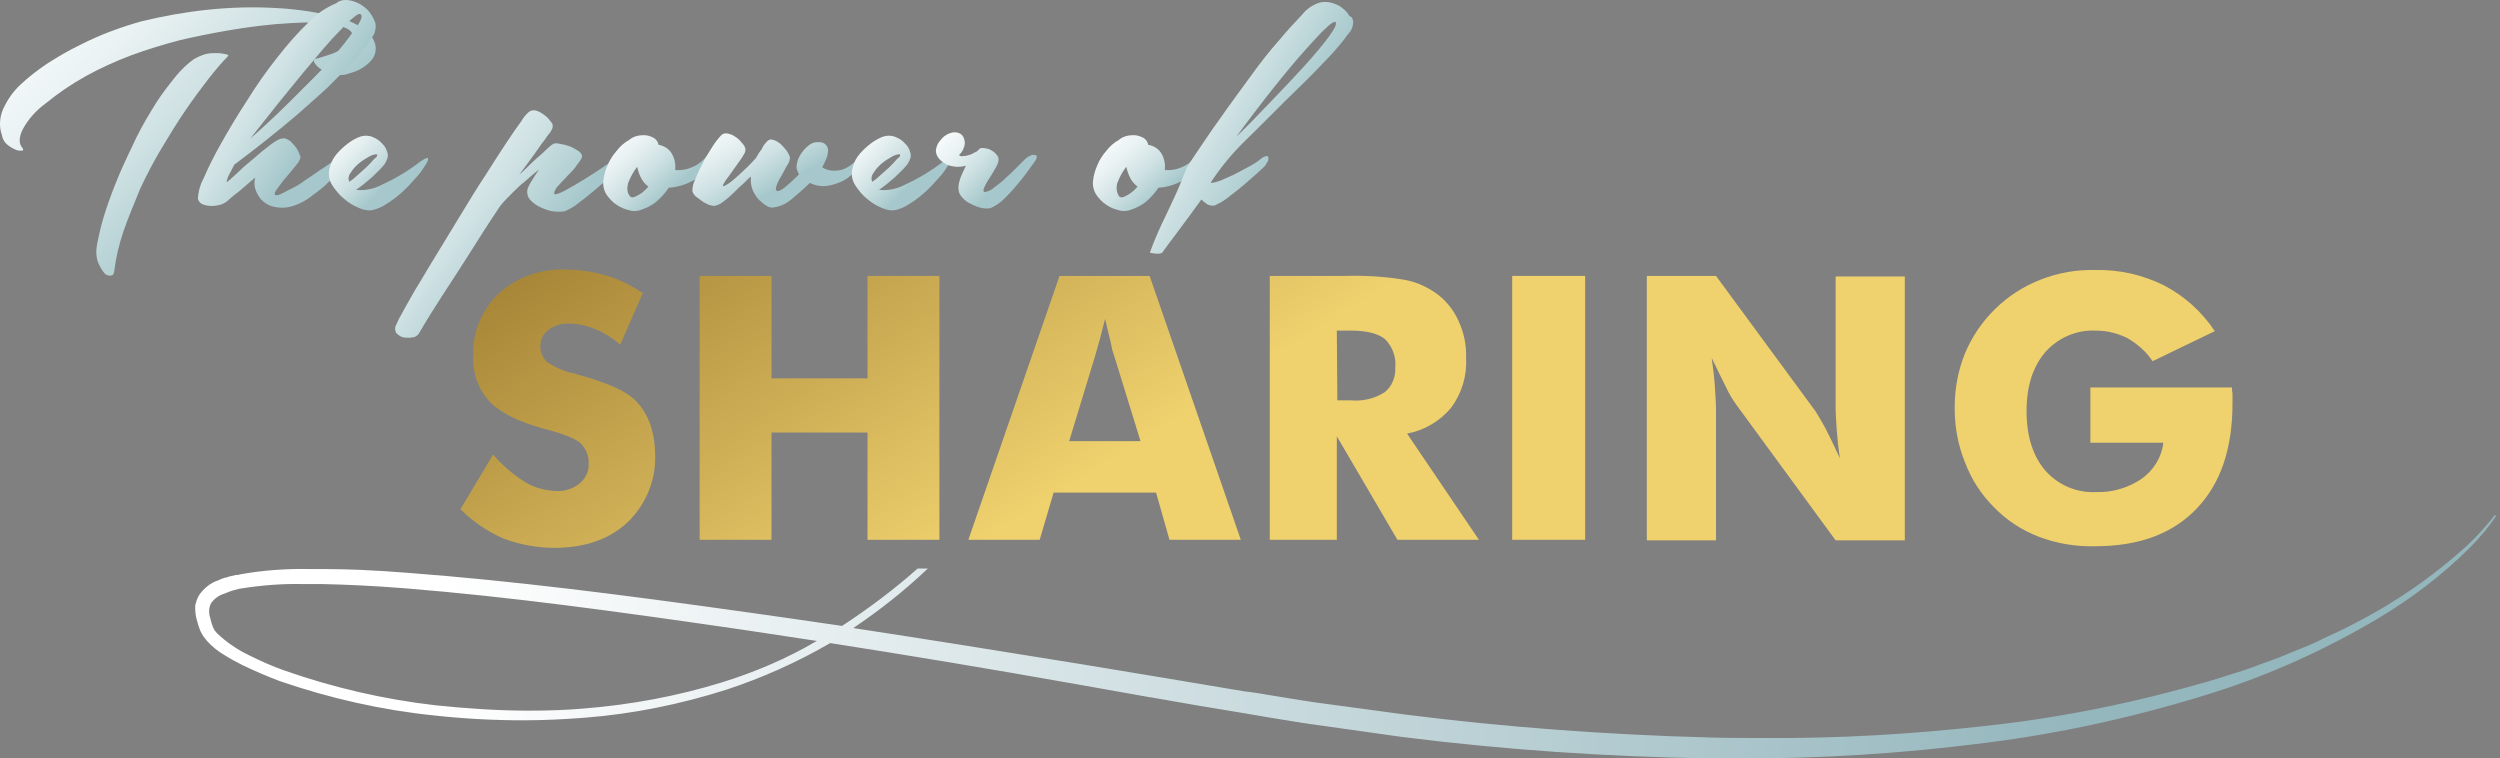 <svg width="623" height="189" viewBox="0 0 623 189" fill="none" xmlns="http://www.w3.org/2000/svg">
<rect x="0" y="0" width="623" height="189" fill="#808080" stroke="none"/>
<path d="M621.897 128.444H621.764C621.63 128.444 621.63 128.444 621.496 128.578C621.496 128.578 620.962 129.38 619.892 130.583C618.288 132.454 616.551 134.325 614.68 136.063C607.596 142.478 599.844 148.092 591.557 152.77C589.686 153.839 587.681 154.908 585.543 155.978C584.741 156.379 583.805 156.913 582.869 157.314L579.127 159.052L578.86 159.185L578.058 159.586C576.454 160.388 574.85 161.057 573.112 161.725L567.9 163.863L562.42 165.868C560.014 166.804 557.475 167.606 554.801 168.408C553.465 168.809 551.995 169.343 550.524 169.744C532.08 175.091 513.234 178.967 494.121 180.972C476.211 182.976 458.034 184.046 439.99 183.912C435.446 183.912 430.634 183.912 425.956 183.778C400.695 183.11 375.166 181.239 349.905 178.031L330.124 175.358C325.847 174.823 321.436 174.021 317.159 173.353C314.887 172.952 312.481 172.551 310.076 172.284L290.161 168.942L269.177 165.467C248.593 162.126 230.149 159.185 212.64 156.512C219.189 152.102 225.471 147.156 231.218 141.676H228.678C222.798 146.889 216.382 151.701 209.833 155.978C201.546 154.775 193.393 153.572 185.641 152.503C154.232 148.092 127.901 144.75 101.571 142.746C93.15 142.077 86.601 141.81 80.72 141.81C79.384 141.81 78.448 141.81 77.513 141.81C71.632 141.676 65.617 142.077 59.736 143.147C59.469 143.28 59.202 143.28 58.8 143.28C58.266 143.414 57.598 143.548 57.063 143.681C56.796 143.815 56.395 143.949 56.127 143.949C55.593 144.082 54.925 144.35 54.39 144.617C52.385 145.285 50.781 146.622 49.578 148.359C49.311 148.894 49.044 149.428 48.91 149.963C48.776 150.364 48.643 150.765 48.643 151.166C48.643 151.3 48.643 151.433 48.643 151.567C48.643 152.503 48.776 153.572 49.044 154.507L49.444 155.844C49.444 155.978 49.578 156.111 49.578 156.245C49.712 156.512 49.712 156.78 49.846 157.047C50.113 157.582 50.38 158.116 50.647 158.517L51.583 159.72C52.786 161.057 54.256 162.26 55.86 163.195C57.33 164.131 58.8 164.933 60.404 165.735C63.478 167.205 66.553 168.541 69.76 169.744C82.191 174.021 95.155 176.962 108.254 178.298C115.605 179.1 122.956 179.501 130.307 179.501C135.653 179.501 140.866 179.234 145.945 178.833C157.84 177.897 169.602 175.492 180.963 171.883C189.918 168.942 198.606 165.066 206.892 160.255C225.738 163.195 245.92 166.537 268.508 170.546C274.523 171.616 280.671 172.685 286.552 173.754H286.686C294.17 175.091 301.923 176.427 309.407 177.63C311.813 178.031 314.219 178.432 316.491 178.833C320.768 179.501 325.179 180.303 329.456 180.838L349.371 183.645C374.766 186.852 400.428 188.59 426.09 188.991C428.228 188.991 430.367 188.991 432.372 188.991C453.222 189.125 474.073 187.788 494.789 185.115C514.036 182.709 533.149 178.432 551.727 172.551C566.029 168.007 579.795 161.725 592.626 154.106C600.913 149.161 608.665 143.28 615.482 136.464C617.888 134.058 620.16 131.385 622.031 128.578C622.031 128.578 622.031 128.444 621.897 128.444ZM180.027 170.012C168.8 173.487 157.172 175.625 145.544 176.561C141 176.962 136.455 177.095 131.777 177.095C124.025 177.095 116.273 176.561 108.521 175.759C95.69 174.289 82.992 171.348 70.83 167.071C67.755 166.002 64.815 164.665 61.875 163.195C59.068 161.859 56.395 159.987 54.123 157.849L53.454 157.047C53.321 156.78 53.187 156.512 53.053 156.245C52.92 155.978 52.92 155.71 52.786 155.443C52.786 155.309 52.652 155.176 52.652 155.042L52.385 153.973C51.984 152.77 51.984 151.433 52.652 150.23C53.454 149.161 54.523 148.359 55.86 147.958C56.261 147.825 56.796 147.557 57.197 147.424C57.464 147.29 57.731 147.29 57.999 147.156C58.533 147.023 59.068 146.889 59.469 146.755C59.736 146.755 60.003 146.622 60.271 146.622C65.35 145.82 70.562 145.419 75.775 145.552C77.112 145.552 78.582 145.552 80.453 145.552C86.334 145.686 92.749 145.953 101.17 146.622C127.5 148.76 153.697 152.369 184.973 156.913C191.255 157.849 197.403 158.784 203.551 159.72C196.066 164.131 188.18 167.472 180.027 170.012Z" fill="url(#paint0_linear)"/>
<path d="M122.891 113.266C125.164 115.939 127.837 118.212 130.777 120.083C133.049 121.553 135.856 122.221 138.529 122.355C140.668 122.489 142.806 121.82 144.41 120.484C145.88 119.281 146.816 117.543 146.682 115.538C146.816 113.667 146.014 111.796 144.677 110.459C143.341 109.257 140.267 108.054 135.589 106.851C129.173 105.113 124.629 102.841 121.956 100.034C119.149 96.96 117.679 92.817 117.946 88.54C117.679 82.793 120.085 77.179 124.228 73.169C128.639 69.159 134.52 67.021 140.668 67.155C144.143 67.155 147.618 67.689 150.959 68.625C154.301 69.56 157.375 71.164 160.182 73.035L154.568 85.867C152.697 84.263 150.558 82.926 148.286 81.99C146.281 81.189 144.143 80.654 141.871 80.654C139.999 80.52 138.128 81.055 136.658 82.258C135.321 83.193 134.653 84.664 134.653 86.267C134.653 87.738 135.188 89.208 136.391 90.277C138.529 91.614 140.801 92.683 143.207 93.084L144.009 93.351C151.36 95.356 156.172 97.495 158.444 99.9C160.048 101.504 161.251 103.509 162.053 105.781C162.855 108.187 163.256 110.727 163.256 113.266C163.523 119.548 160.984 125.696 156.439 130.107C151.895 134.384 145.747 136.523 138.128 136.523C133.851 136.523 129.574 135.721 125.565 134.25C121.555 132.513 117.812 129.973 114.738 126.899L122.891 113.266Z" fill="url(#paint1_linear)"/>
<path d="M174.35 134.518V68.758H192.26V94.287H216.184V68.758H234.094V134.518H216.184V107.786H192.26V134.518H174.35Z" fill="url(#paint2_linear)"/>
<path d="M241.312 134.518L264.034 68.758H286.488L309.21 134.518H291.434L288.092 122.756H262.564L259.089 134.518H241.312ZM266.44 109.925H284.216L277.533 88.272C277.266 87.604 276.999 86.535 276.731 85.065C276.33 83.594 275.929 81.723 275.395 79.451C274.994 81.055 274.593 82.659 274.192 84.129C273.791 85.599 273.39 87.069 272.989 88.406L266.44 109.925Z" fill="url(#paint3_linear)"/>
<path d="M316.427 134.518V68.758H335.139C340.218 68.625 345.431 68.892 350.509 69.828C353.183 70.362 355.722 71.565 357.994 73.169C360.4 74.907 362.271 77.312 363.474 79.986C364.811 82.926 365.479 86 365.345 89.208C365.613 93.619 364.276 98.029 361.603 101.638C358.796 104.979 354.92 107.252 350.643 108.054L368.553 134.518H348.237L333.134 108.722V134.518H316.427ZM333.268 99.767H336.609C339.55 100.034 342.49 99.366 345.03 97.762C346.901 96.292 347.836 93.886 347.703 91.614C347.97 89.074 347.034 86.401 345.163 84.53C343.559 83.193 340.753 82.391 336.743 82.391H333.134L333.268 99.767Z" fill="url(#paint4_linear)"/>
<path d="M376.839 134.518V68.758H395.017V134.518H376.839Z" fill="url(#paint5_linear)"/>
<path d="M410.387 68.758H427.629L452.489 102.574C453.291 103.91 454.093 105.247 454.895 106.717C455.964 108.856 457.167 111.261 458.504 114.202C458.103 111.529 457.836 108.989 457.702 106.984C457.568 104.846 457.435 102.975 457.435 101.371V68.892H474.676V134.651H457.435L432.574 100.702C431.639 99.366 430.837 98.029 430.169 96.559C429.099 94.421 427.896 92.015 426.56 89.208C426.961 92.015 427.228 94.421 427.362 96.559C427.495 98.698 427.629 100.569 427.629 102.173V134.651H410.387V68.758Z" fill="url(#paint6_linear)"/>
<path d="M520.922 110.326V96.559H556.207C556.207 96.96 556.207 97.495 556.341 98.029C556.341 98.564 556.341 99.366 556.341 100.435C556.341 111.796 553.4 120.484 547.386 126.766C541.371 133.048 532.951 136.122 522.124 136.122C517.313 136.255 512.501 135.453 507.957 133.716C503.813 132.112 499.937 129.573 496.863 126.365C493.656 123.157 491.25 119.415 489.646 115.138C487.908 110.861 487.106 106.316 487.106 101.638C487.106 96.96 487.908 92.416 489.646 88.139C493.121 79.719 499.937 73.036 508.491 69.694C512.902 67.957 517.58 67.155 522.258 67.288C528.139 67.155 534.02 68.491 539.366 71.165C544.445 73.838 548.722 77.714 551.93 82.525L536.426 90.01C534.822 87.604 532.683 85.733 530.144 84.263C527.738 83.06 525.065 82.392 522.392 82.392C517.58 82.124 512.902 84.129 509.694 87.738C506.62 91.347 505.016 96.158 505.016 102.44C505.016 108.722 506.62 113.667 509.694 117.276C512.902 120.885 517.58 122.89 522.392 122.622C526.401 122.756 530.411 121.553 533.753 119.281C536.693 117.142 538.698 113.935 539.099 110.326H520.922Z" fill="url(#paint7_linear)"/>
<path d="M84.463 4.411C86.735 4.945 88.874 6.014 90.879 7.351C92.215 8.287 93.151 9.623 93.552 11.227C93.819 12.697 93.418 14.034 92.483 15.103C91.146 16.573 89.408 17.643 87.404 18.177C86.067 18.712 84.73 18.846 83.26 18.578C82.191 18.445 81.122 18.044 80.186 17.375C79.518 16.974 78.85 16.44 78.449 15.771C78.048 15.237 78.181 14.836 78.449 14.702C79.251 14.569 80.32 14.168 81.656 13.767C82.993 13.366 84.196 12.831 85.265 12.163C87.404 10.693 88.206 9.49 87.805 8.42C87.404 7.351 85.933 6.683 83.394 6.148C79.785 5.614 76.31 5.48 72.701 5.747C67.355 6.014 62.009 6.683 56.663 7.618C52.786 8.287 48.777 9.089 44.767 10.024C40.757 11.093 36.748 12.296 32.738 13.767C28.862 15.237 24.986 16.974 21.377 18.979C17.768 20.984 14.427 23.256 11.353 25.796C8.947 27.533 6.942 29.805 5.606 32.345C4.67 34.35 4.67 35.82 5.606 36.889C5.873 37.29 5.873 37.424 5.472 37.557C4.937 37.557 4.403 37.557 3.868 37.29C3.2 37.023 2.531 36.622 1.863 36.087C1.195 35.553 0.66 34.751 0.527 33.815C-0.275 31.677 -0.142 29.271 0.794 27.132C1.863 24.86 3.2 22.855 5.071 21.118C7.209 19.113 9.482 17.375 11.887 15.771C14.427 14.168 17.1 12.564 19.907 11.227C24.852 8.688 29.931 6.816 35.144 5.346C46.104 2.673 57.464 1.336 68.825 2.005C74.171 2.272 79.384 3.074 84.463 4.411ZM24.184 60.947C24.718 58.141 25.387 55.334 26.322 52.527C27.258 49.587 28.461 46.513 29.797 43.305C31.134 40.231 32.604 37.157 34.075 34.082C35.545 31.142 37.149 28.469 38.886 25.662C40.356 23.39 42.094 21.118 43.831 18.979C45.168 17.375 46.638 15.905 48.376 14.702C49.311 14.168 50.247 13.767 51.183 13.499C52.118 13.232 53.054 13.232 54.123 13.232C54.791 13.232 55.593 13.366 56.261 13.499C56.796 13.633 57.063 13.767 56.796 14.034C55.326 15.504 53.722 17.375 51.851 19.781C49.98 22.187 48.108 24.727 46.104 27.667C44.099 30.607 42.227 33.681 40.223 37.023C38.218 40.364 36.48 43.706 34.876 47.181C33.406 50.79 31.936 54.265 30.733 57.74C29.664 60.947 28.862 64.289 28.461 67.63C28.327 68.432 28.06 68.7 27.392 68.7C26.723 68.7 26.055 68.299 25.788 67.764C25.119 66.962 24.718 66.026 24.317 65.091C23.916 63.754 23.916 62.284 24.184 60.947Z" fill="url(#paint8_linear)"/>
<path d="M93.551 5.747C93.818 7.084 93.417 8.554 92.482 9.623C91.279 11.628 89.809 13.366 88.205 15.103C86.334 17.108 84.195 19.247 81.789 21.652C79.383 23.925 76.71 26.197 74.037 28.603C71.364 30.875 68.557 33.147 65.884 35.285C63.211 37.424 60.671 39.295 58.399 41.033C57.865 41.968 57.464 42.904 57.063 43.572C56.795 44.107 56.662 44.508 56.528 45.042C56.394 45.443 56.528 45.443 56.795 45.176C57.196 44.909 57.865 44.24 59.068 43.171C60.137 42.102 61.34 41.033 62.676 39.963C64.013 38.894 65.216 37.691 66.552 36.756C67.488 35.954 68.424 35.285 69.493 34.751C70.161 34.483 70.829 34.35 71.364 34.617C72.032 34.885 72.567 35.285 72.968 35.82C73.502 36.355 73.903 36.889 74.171 37.424C74.438 37.825 74.572 38.359 74.839 38.894C74.973 39.295 74.705 40.097 73.903 41.033C73.102 41.968 72.299 43.038 71.364 44.107C70.428 45.176 69.76 46.112 69.092 47.047C68.424 47.849 68.29 48.384 68.691 48.651C69.225 48.651 69.76 48.517 70.161 48.25C71.097 47.849 71.899 47.315 72.834 46.914C73.903 46.379 74.973 45.711 76.042 44.909C77.245 44.107 78.314 43.438 79.383 42.637C80.453 41.968 81.388 41.3 82.19 40.765C82.725 40.364 83.259 39.963 83.794 39.429C84.863 38.627 85.665 38.493 86.334 38.894C87.002 39.295 87.002 39.83 86.334 40.632C86.066 41.033 85.398 41.701 84.462 42.77C83.527 43.84 82.324 44.909 81.121 46.112C79.784 47.315 78.314 48.384 76.844 49.453C75.507 50.389 74.037 51.057 72.567 51.458C71.097 51.859 69.493 51.859 68.022 51.458C66.82 51.191 65.884 50.522 65.082 49.72C64.414 48.918 63.879 47.983 63.612 47.047C63.344 46.112 63.344 45.176 63.612 44.24C62.676 45.042 61.741 45.844 60.939 46.513C60.137 47.181 59.468 47.849 58.666 48.384C57.865 49.052 57.33 49.453 56.929 49.854C56.394 50.389 55.86 50.656 55.191 50.923C54.389 51.191 53.588 51.324 52.786 51.324C51.984 51.324 51.315 51.191 50.514 50.923C49.845 50.656 49.444 50.121 49.31 49.453C49.444 47.715 49.845 46.112 50.647 44.641C51.984 41.567 53.454 38.627 55.058 35.82C56.929 32.479 59.068 28.87 61.607 24.994C64.013 21.118 66.552 17.509 69.225 14.168C71.631 11.094 74.171 8.153 76.978 5.48C78.849 3.475 81.255 1.871 83.794 0.802C84.596 0.134 85.398 0 86.2 0C87.135 0 88.071 0.267 89.007 0.668C89.942 1.069 90.878 1.738 91.68 2.539C92.482 3.475 93.15 4.544 93.551 5.747ZM89.942 3.609C89.675 3.341 89.14 3.475 88.205 4.277C87.002 5.213 85.933 6.282 84.863 7.485C83.527 8.821 82.056 10.425 80.453 12.296C78.849 14.168 77.245 16.172 75.507 18.177C71.631 22.855 67.221 28.335 62.409 34.483C63.211 33.815 64.414 32.746 66.151 31.142C67.889 29.538 69.894 27.667 72.032 25.529C74.171 23.39 76.443 21.118 78.715 18.846C80.987 16.573 82.992 14.301 84.73 12.163C86.2 10.425 87.536 8.554 88.873 6.683C89.942 5.213 90.343 4.143 89.942 3.609Z" fill="url(#paint9_linear)"/>
<path d="M104.78 40.231C105.983 39.429 106.651 39.162 106.651 39.429C106.785 39.696 106.517 40.365 105.983 41.167C105.315 42.236 104.513 43.439 103.577 44.374C102.508 45.577 101.439 46.78 100.236 47.849C99.033 48.919 97.696 49.988 96.359 50.79C95.157 51.592 93.954 52.126 92.617 52.394C91.548 52.527 90.479 52.26 89.543 51.859C88.207 51.325 86.87 50.523 85.801 49.587C84.598 48.651 83.662 47.448 82.86 46.245C82.058 45.043 81.791 43.706 82.058 42.236C82.326 41.033 82.727 39.964 83.395 39.028C84.063 38.093 84.999 37.157 85.934 36.355C86.736 35.687 87.672 35.018 88.741 34.484C89.543 34.083 90.345 33.815 91.147 33.815C91.815 33.815 92.484 33.949 93.018 34.216C93.686 34.484 94.355 34.885 94.889 35.419C95.424 35.954 95.959 36.489 96.226 37.157C96.493 37.825 96.76 38.493 96.627 39.162C96.359 40.097 95.959 40.899 95.29 41.568C94.488 42.503 93.553 43.305 92.617 44.241C91.414 45.31 90.078 46.379 88.741 47.315C91.013 47.582 93.285 47.047 95.29 45.978C98.765 44.374 101.839 42.503 104.78 40.231ZM93.954 38.493C93.686 38.36 93.152 38.493 92.216 38.894C91.281 39.429 90.345 39.964 89.543 40.632C88.741 41.3 87.939 42.102 87.404 43.038C86.87 43.706 86.736 44.508 87.004 45.31C87.672 44.909 88.207 44.508 88.741 43.973C89.543 43.305 90.345 42.503 91.281 41.701C92.082 40.899 92.751 40.231 93.285 39.563C93.954 39.162 94.087 38.761 93.954 38.493Z" fill="url(#paint10_linear)"/>
<path d="M104.379 83.134C103.978 83.669 103.444 84.07 102.775 84.07C102.107 84.204 101.305 84.204 100.503 84.07C99.835 83.936 99.3 83.535 98.766 83.001C98.365 82.332 98.365 81.531 98.766 80.862C99.033 80.194 99.701 78.857 100.77 76.986C101.84 75.115 103.043 72.843 104.646 70.303C106.117 67.764 107.854 64.957 109.725 61.883C111.597 58.809 113.468 55.735 115.339 52.661C117.21 49.587 119.081 46.512 120.953 43.706C122.824 40.765 124.428 38.226 126.032 35.82C127.502 33.548 128.838 31.677 129.908 30.206C130.442 29.271 131.111 28.469 131.912 27.8C132.581 27.399 133.249 27.399 133.917 27.667C134.586 27.934 135.254 28.335 135.922 28.87C136.457 29.271 136.991 29.939 137.392 30.474C137.793 30.875 137.793 31.409 137.66 31.944C137.526 32.345 137.259 32.746 136.991 33.147C136.59 33.548 136.19 34.216 135.521 35.152C134.853 35.953 134.051 37.156 133.115 38.493L129.373 43.572C130.309 42.77 131.244 41.834 132.18 40.899C133.115 39.963 134.051 39.161 134.853 38.493C135.655 37.691 136.323 37.156 136.858 36.622C137.125 36.355 137.526 36.087 137.927 35.82C138.328 35.686 138.863 35.686 139.397 35.82C140.199 35.953 140.868 36.087 141.669 36.355C142.471 36.622 143.14 37.023 143.808 37.424C144.343 37.691 144.744 38.092 145.011 38.627C145.145 38.894 145.011 39.429 144.61 39.963C144.209 40.632 143.674 41.166 143.273 41.834C142.739 42.503 142.07 43.171 141.402 43.839C140.734 44.641 140.066 45.176 139.531 45.844C138.996 46.379 138.595 46.78 138.328 47.448C138.061 47.849 138.061 48.25 138.194 48.384C138.462 48.517 139.397 48.25 140.868 47.448C142.338 46.646 143.942 45.711 145.679 44.641C147.417 43.572 149.021 42.503 150.624 41.433C151.694 40.765 152.629 39.963 153.699 39.161C154.634 38.226 155.302 37.958 155.703 38.493C156.104 38.894 156.104 39.562 155.57 40.498C154.768 41.433 153.966 42.235 153.164 43.037C151.827 44.24 150.357 45.577 148.753 46.913C147.149 48.25 145.546 49.587 144.075 50.656C143.14 51.458 141.937 52.126 140.734 52.661C139.798 52.794 138.729 52.794 137.793 52.661C136.724 52.527 135.789 52.126 134.853 51.725C133.917 51.324 133.115 50.789 132.447 50.121C131.779 49.587 131.378 48.785 131.378 47.849C131.378 47.314 131.512 46.78 131.779 46.379C132.046 45.711 132.447 45.176 132.848 44.508C133.249 43.839 133.784 43.037 134.318 42.235C133.115 43.171 131.912 44.24 130.71 45.309C129.64 46.111 128.571 47.181 127.502 48.25C126.433 49.319 125.363 50.389 124.561 51.458C122.022 55.2 119.081 59.878 115.606 65.358C112.131 70.838 107.988 76.853 104.379 83.134Z" fill="url(#paint11_linear)"/>
<path d="M160.514 33.682C161.316 33.682 162.117 33.949 162.919 34.35C163.588 34.751 163.989 35.419 164.122 36.087C165.593 36.355 166.795 37.157 167.464 38.36C168.132 39.562 168.399 40.899 168.266 42.369C169.736 42.503 171.34 42.236 172.676 41.567C174.013 41.033 175.082 40.097 176.018 39.028C176.419 38.627 176.82 38.226 177.354 37.959C177.622 37.825 178.023 37.691 178.29 37.825C178.557 37.959 178.691 38.226 178.691 38.493C178.691 38.894 178.557 39.295 178.29 39.696C177.221 41.434 175.75 43.038 174.013 44.24C171.741 45.711 169.201 46.646 166.662 46.78C165.86 47.983 164.791 49.186 163.721 50.121C162.518 51.191 161.048 51.859 159.444 52.394C158.509 52.661 157.573 52.661 156.771 52.394C155.702 52.126 154.633 51.725 153.697 51.057C152.628 50.389 151.826 49.453 151.158 48.518C150.489 47.448 150.222 46.245 150.356 45.042C150.489 43.706 150.89 42.369 151.425 41.166C151.96 39.83 152.762 38.627 153.697 37.558C154.499 36.488 155.568 35.553 156.771 34.885C157.84 33.949 159.177 33.682 160.514 33.682ZM156.905 48.785C157.172 49.319 157.84 49.319 158.776 48.785C159.845 48.25 160.781 47.448 161.583 46.513C160.915 45.978 160.246 45.31 159.845 44.508C159.311 43.572 159.043 42.637 158.776 41.567C157.84 42.77 157.039 44.24 156.504 45.711C156.237 46.78 156.237 47.983 156.905 48.785Z" fill="url(#paint12_linear)"/>
<path d="M191.255 35.152C191.656 34.751 192.191 34.617 192.725 34.885C193.393 35.018 193.928 35.419 194.463 35.82C194.997 36.355 195.532 36.889 195.933 37.424C196.334 37.959 196.601 38.493 196.869 39.162C196.869 39.83 196.601 40.632 196.2 41.166C195.666 41.968 195.265 42.904 194.73 43.84C194.195 44.642 193.794 45.444 193.527 46.245C193.26 47.047 193.26 47.448 193.661 47.582C194.062 47.716 194.864 47.315 195.799 46.513C196.735 45.711 197.938 44.642 199.141 43.439C198.606 42.637 198.339 41.701 198.606 40.766C198.74 39.83 199.141 39.028 199.675 38.226C200.21 37.424 200.878 36.756 201.547 36.221C202.215 35.687 202.883 35.419 203.819 35.419H203.952C204.621 35.419 205.289 35.553 205.69 35.954C206.091 36.355 206.358 36.889 206.358 37.424C206.358 38.092 206.225 38.761 205.957 39.429C205.69 40.231 205.289 40.899 204.888 41.701C205.957 42.369 207.16 42.637 208.363 42.503C209.967 42.503 211.437 41.701 212.64 40.632C212.907 40.364 213.308 40.097 213.709 39.964C213.977 39.83 214.244 39.83 214.645 39.83C214.912 39.83 215.046 40.097 215.046 40.231C215.046 40.498 214.912 40.766 214.511 41.3C213.709 42.236 212.774 43.171 211.704 43.973C210.769 44.775 209.7 45.31 208.497 45.711C207.427 46.112 206.225 46.379 205.155 46.379C203.952 46.379 202.883 46.112 201.814 45.577C200.344 47.047 198.606 48.518 197.002 49.854C195.666 50.923 194.062 51.592 192.458 51.725C191.923 51.725 191.522 51.592 191.121 51.324C190.587 51.057 190.052 50.656 189.517 50.121C188.983 49.721 188.582 49.186 188.181 48.518C187.513 47.582 187.245 46.513 187.112 45.444C187.112 44.909 187.112 44.508 187.112 43.973C186.31 44.642 185.641 45.444 184.706 46.245C183.77 47.047 183.102 47.849 182.166 48.651C181.364 49.453 180.562 49.988 179.894 50.523C179.359 50.923 178.691 51.191 178.023 51.324C177.622 51.324 177.087 51.191 176.686 51.057C176.152 50.79 175.483 50.523 174.949 50.121C174.414 49.721 173.88 49.319 173.345 48.919C172.944 48.518 172.543 47.983 172.543 47.448C172.543 46.513 172.81 45.577 173.211 44.775C173.746 43.572 174.281 42.236 175.082 40.766C175.751 39.295 176.686 37.959 177.488 36.622C178.157 35.553 178.959 34.484 179.894 33.548C180.295 33.281 180.83 33.147 181.364 33.281C182.033 33.414 182.701 33.682 183.236 34.083C183.904 34.484 184.438 35.018 184.839 35.553C185.24 35.954 185.641 36.489 185.775 37.157C185.775 37.691 185.641 38.092 185.374 38.493C184.973 39.162 184.572 39.83 184.037 40.498C183.503 41.3 182.968 41.968 182.434 42.77C181.899 43.572 181.364 44.241 180.963 44.775C180.696 45.176 180.429 45.577 180.161 46.112C180.028 46.379 180.295 46.513 180.696 46.245C181.231 45.978 181.632 45.711 182.166 45.31C182.701 44.909 183.369 44.241 184.037 43.706C184.706 43.038 185.508 42.369 186.31 41.567C187.112 40.766 187.78 40.097 188.448 39.295C188.849 38.493 189.384 37.691 189.918 37.023C190.052 36.489 190.587 35.82 191.255 35.152Z" fill="url(#paint13_linear)"/>
<path d="M235.095 40.231C236.298 39.429 236.967 39.162 236.967 39.429C237.1 39.696 236.833 40.365 236.298 41.167C235.63 42.236 234.828 43.439 233.892 44.374C232.823 45.577 231.754 46.78 230.551 47.849C229.348 48.919 228.012 49.988 226.675 50.79C225.472 51.592 224.269 52.126 222.933 52.394C221.863 52.527 220.794 52.26 219.858 51.859C218.522 51.325 217.185 50.523 216.116 49.587C214.913 48.651 213.978 47.448 213.176 46.245C212.374 45.043 212.106 43.706 212.374 42.236C212.641 41.033 213.042 39.964 213.71 39.028C214.379 38.093 215.314 37.157 216.25 36.355C217.052 35.687 217.987 35.018 219.057 34.484C219.858 34.083 220.66 33.815 221.462 33.815C222.131 33.815 222.799 33.949 223.334 34.216C224.002 34.484 224.67 34.885 225.205 35.419C225.739 35.954 226.274 36.489 226.541 37.157C226.809 37.825 227.076 38.493 226.942 39.162C226.675 40.097 226.274 40.899 225.606 41.568C224.804 42.503 223.868 43.305 222.933 44.241C221.73 45.31 220.393 46.379 219.057 47.315C221.329 47.582 223.601 47.047 225.606 45.978C229.081 44.374 232.155 42.503 235.095 40.231ZM224.269 38.493C224.002 38.36 223.467 38.493 222.532 38.894C221.596 39.429 220.66 39.964 219.858 40.632C219.057 41.3 218.255 42.102 217.72 43.038C217.185 43.706 217.052 44.508 217.319 45.31C217.987 44.909 218.522 44.508 219.057 43.973C219.858 43.305 220.66 42.503 221.596 41.701C222.398 40.899 223.066 40.231 223.601 39.563C224.269 39.162 224.403 38.761 224.269 38.493Z" fill="url(#paint14_linear)"/>
<path d="M238.971 38.627C239.238 38.894 239.639 39.028 240.04 38.894C240.575 38.894 241.109 38.76 241.51 38.627C242.045 38.493 242.446 38.226 242.981 37.958C243.382 37.825 243.649 37.557 243.916 37.29C244.05 37.023 244.317 36.889 244.852 36.889C245.386 36.889 245.921 37.023 246.456 37.156C246.99 37.424 247.525 37.691 247.926 38.092C248.327 38.493 248.728 38.894 248.861 39.562C248.861 40.364 248.594 41.032 248.193 41.701C247.659 42.636 247.124 43.572 246.589 44.374C246.055 45.176 245.654 45.844 245.253 46.78C244.985 47.448 244.985 47.849 245.52 47.849C246.322 47.715 247.124 47.314 247.659 46.78C248.594 46.111 249.663 45.309 250.599 44.374C251.668 43.438 252.604 42.503 253.539 41.567L255.544 39.562C256.48 38.76 257.282 38.493 257.95 38.627C258.618 38.76 258.485 39.429 257.683 40.498C257.282 41.032 256.747 41.834 255.945 42.904C255.143 43.973 254.341 45.042 253.272 46.245C252.337 47.448 251.267 48.517 250.198 49.587C249.262 50.522 248.06 51.324 246.857 51.859C246.188 51.992 245.52 51.992 244.852 51.859C243.916 51.725 242.981 51.324 242.179 50.923C241.243 50.522 240.441 49.987 239.773 49.185C239.105 48.517 238.837 47.715 238.837 46.78C238.837 45.844 239.105 45.042 239.372 44.24C239.773 43.305 240.174 42.369 240.708 41.3C239.639 41.567 238.436 41.701 237.367 41.433C236.298 41.3 235.362 40.765 234.56 40.097C233.892 39.562 233.357 38.76 233.224 37.825C233.224 36.755 233.625 35.686 234.427 34.884C235.095 33.949 236.164 33.28 237.367 33.013C238.169 32.879 238.971 33.013 239.639 33.548C240.174 34.082 240.441 34.884 240.441 35.82C240.307 36.889 239.773 37.958 238.971 38.627Z" fill="url(#paint15_linear)"/>
<path d="M282.543 33.682C283.345 33.682 284.147 33.949 284.949 34.35C285.617 34.751 286.018 35.419 286.152 36.087C287.622 36.355 288.825 37.157 289.493 38.36C290.161 39.562 290.429 40.899 290.295 42.369C291.765 42.503 293.369 42.236 294.706 41.567C296.042 41.033 297.112 40.097 298.047 39.028C298.448 38.627 298.849 38.226 299.384 37.959C299.651 37.825 300.052 37.691 300.319 37.825C300.587 37.959 300.72 38.226 300.72 38.493C300.72 38.894 300.587 39.295 300.319 39.696C299.25 41.434 297.78 43.038 296.042 44.24C293.77 45.711 291.231 46.646 288.691 46.78C287.889 47.983 286.82 49.186 285.751 50.121C284.548 51.191 283.078 51.859 281.474 52.394C280.538 52.661 279.602 52.661 278.801 52.394C277.731 52.126 276.662 51.725 275.726 51.057C274.657 50.389 273.855 49.453 273.187 48.518C272.519 47.448 272.251 46.245 272.385 45.042C272.519 43.706 272.92 42.369 273.454 41.166C273.989 39.83 274.791 38.627 275.726 37.558C276.528 36.488 277.598 35.553 278.801 34.885C279.87 33.949 281.206 33.682 282.543 33.682ZM278.801 48.785C279.068 49.319 279.736 49.319 280.672 48.785C281.741 48.25 282.677 47.448 283.479 46.513C282.81 45.978 282.142 45.31 281.741 44.508C281.206 43.572 280.939 42.637 280.672 41.567C279.736 42.77 278.934 44.24 278.4 45.711C278.132 46.78 278.266 47.983 278.801 48.785Z" fill="url(#paint16_linear)"/>
<path d="M337.208 5.346C337.208 6.549 336.807 7.618 336.005 8.42C334.668 10.291 333.198 12.029 331.594 13.767C329.456 16.039 326.649 18.979 323.04 22.454C319.431 25.929 315.021 30.474 309.541 35.82C306.6 38.761 303.927 42.102 301.655 45.577C302.457 45.577 303.259 45.31 304.061 45.042C305.264 44.508 306.467 43.973 307.67 43.438C308.872 42.77 310.209 42.102 311.412 41.434C312.348 40.899 313.283 40.364 314.085 39.696C314.486 39.295 315.021 39.028 315.555 38.894C315.956 38.894 316.09 39.028 316.09 39.295C316.09 39.696 316.09 40.097 315.823 40.364C315.555 40.899 315.288 41.3 314.887 41.701C311.412 44.909 308.739 47.181 306.734 48.651C305.531 49.72 304.194 50.522 302.724 51.191C302.056 51.324 301.388 51.191 300.853 50.923C300.318 50.522 299.784 50.121 299.383 49.72C295.774 54.799 290.829 61.215 289.626 62.952C289.091 63.487 286.819 63.086 286.552 62.952C288.69 57.072 290.161 54.666 292.834 48.785C295.507 42.904 294.972 42.77 297.244 39.429C299.516 36.087 301.789 32.612 304.328 29.137C306.734 25.662 309.273 22.321 311.679 18.979C314.085 15.638 316.491 12.564 318.763 10.024C320.634 7.752 322.639 5.614 324.644 3.475C325.713 2.138 327.183 1.203 328.787 0.668C329.857 0.401 331.06 0.401 332.129 0.802C333.064 1.069 334 1.47 334.668 2.138C335.337 2.673 335.871 3.208 336.272 4.01C336.94 4.143 337.074 4.678 337.208 5.346ZM332.797 5.48C332.53 5.346 331.995 5.614 331.06 6.415C329.857 7.485 328.787 8.554 327.718 9.757C326.382 11.227 324.911 12.831 323.174 14.836C321.57 16.707 319.832 18.846 318.095 20.984C316.357 23.123 314.62 25.395 312.882 27.667C311.145 29.939 309.541 32.078 308.071 34.083C310.877 31.409 313.684 28.469 316.758 25.261C319.832 22.053 322.639 19.113 325.179 16.306C327.718 13.499 329.723 11.094 331.193 9.089C332.663 7.084 333.198 5.881 332.797 5.48Z" fill="url(#paint17_linear)"/>
<defs>
<linearGradient id="paint0_linear" x1="111.465" y1="138.271" x2="520.189" y2="162.949" gradientUnits="userSpaceOnUse">
<stop stop-color="white"/>
<stop offset="1" stop-color="#94B6BD"/>
</linearGradient>
<linearGradient id="paint1_linear" x1="305.5" y1="97" x2="179.936" y2="-102.437" gradientUnits="userSpaceOnUse">
<stop stop-color="#EFD16E"/>
<stop offset="1" stop-color="#613B02"/>
</linearGradient>
<linearGradient id="paint2_linear" x1="305.5" y1="97" x2="179.936" y2="-102.437" gradientUnits="userSpaceOnUse">
<stop stop-color="#EFD16E"/>
<stop offset="1" stop-color="#613B02"/>
</linearGradient>
<linearGradient id="paint3_linear" x1="305.5" y1="97" x2="179.936" y2="-102.437" gradientUnits="userSpaceOnUse">
<stop stop-color="#EFD16E"/>
<stop offset="1" stop-color="#613B02"/>
</linearGradient>
<linearGradient id="paint4_linear" x1="305.5" y1="97" x2="179.936" y2="-102.437" gradientUnits="userSpaceOnUse">
<stop stop-color="#EFD16E"/>
<stop offset="1" stop-color="#613B02"/>
</linearGradient>
<linearGradient id="paint5_linear" x1="305.5" y1="97" x2="179.936" y2="-102.437" gradientUnits="userSpaceOnUse">
<stop stop-color="#EFD16E"/>
<stop offset="1" stop-color="#613B02"/>
</linearGradient>
<linearGradient id="paint6_linear" x1="305.5" y1="97" x2="179.936" y2="-102.437" gradientUnits="userSpaceOnUse">
<stop stop-color="#EFD16E"/>
<stop offset="1" stop-color="#613B02"/>
</linearGradient>
<linearGradient id="paint7_linear" x1="305.5" y1="97" x2="179.936" y2="-102.437" gradientUnits="userSpaceOnUse">
<stop stop-color="#EFD16E"/>
<stop offset="1" stop-color="#613B02"/>
</linearGradient>
<linearGradient id="paint8_linear" x1="-10.608" y1="1.231" x2="47.066" y2="60.668" gradientUnits="userSpaceOnUse">
<stop stop-color="white"/>
<stop offset="0.185" stop-color="#F9FCFC"/>
<stop offset="0.419" stop-color="#EAF2F3"/>
<stop offset="0.681" stop-color="#D0E2E4"/>
<stop offset="0.96" stop-color="#ACCCCF"/>
<stop offset="1" stop-color="#A6C8CC"/>
</linearGradient>
<linearGradient id="paint9_linear" x1="41.785" y1="1.412" x2="81.85" y2="26.779" gradientUnits="userSpaceOnUse">
<stop stop-color="white"/>
<stop offset="0.185" stop-color="#F9FCFC"/>
<stop offset="0.419" stop-color="#EAF2F3"/>
<stop offset="0.681" stop-color="#D0E2E4"/>
<stop offset="0.96" stop-color="#ACCCCF"/>
<stop offset="1" stop-color="#A6C8CC"/>
</linearGradient>
<linearGradient id="paint10_linear" x1="76.724" y1="33.863" x2="92.77" y2="49.616" gradientUnits="userSpaceOnUse">
<stop stop-color="white"/>
<stop offset="0.185" stop-color="#F9FCFC"/>
<stop offset="0.419" stop-color="#EAF2F3"/>
<stop offset="0.681" stop-color="#D0E2E4"/>
<stop offset="0.96" stop-color="#ACCCCF"/>
<stop offset="1" stop-color="#A6C8CC"/>
</linearGradient>
<linearGradient id="paint11_linear" x1="85.741" y1="30.573" x2="132.515" y2="65.331" gradientUnits="userSpaceOnUse">
<stop stop-color="white"/>
<stop offset="0.185" stop-color="#F9FCFC"/>
<stop offset="0.419" stop-color="#EAF2F3"/>
<stop offset="0.681" stop-color="#D0E2E4"/>
<stop offset="0.96" stop-color="#ACCCCF"/>
<stop offset="1" stop-color="#A6C8CC"/>
</linearGradient>
<linearGradient id="paint12_linear" x1="145.46" y1="34.368" x2="161.642" y2="52.389" gradientUnits="userSpaceOnUse">
<stop stop-color="white"/>
<stop offset="0.185" stop-color="#F9FCFC"/>
<stop offset="0.419" stop-color="#EAF2F3"/>
<stop offset="0.681" stop-color="#D0E2E4"/>
<stop offset="0.96" stop-color="#ACCCCF"/>
<stop offset="1" stop-color="#A6C8CC"/>
</linearGradient>
<linearGradient id="paint13_linear" x1="161.503" y1="34.084" x2="175.411" y2="57.736" gradientUnits="userSpaceOnUse">
<stop stop-color="white"/>
<stop offset="0.185" stop-color="#F9FCFC"/>
<stop offset="0.419" stop-color="#EAF2F3"/>
<stop offset="0.681" stop-color="#D0E2E4"/>
<stop offset="0.96" stop-color="#ACCCCF"/>
<stop offset="1" stop-color="#A6C8CC"/>
</linearGradient>
<linearGradient id="paint14_linear" x1="207.152" y1="33.933" x2="223.203" y2="49.676" gradientUnits="userSpaceOnUse">
<stop stop-color="white"/>
<stop offset="0.185" stop-color="#F9FCFC"/>
<stop offset="0.419" stop-color="#EAF2F3"/>
<stop offset="0.681" stop-color="#D0E2E4"/>
<stop offset="0.96" stop-color="#ACCCCF"/>
<stop offset="1" stop-color="#A6C8CC"/>
</linearGradient>
<linearGradient id="paint15_linear" x1="229.198" y1="33.093" x2="245.56" y2="49.066" gradientUnits="userSpaceOnUse">
<stop stop-color="white"/>
<stop offset="0.185" stop-color="#F9FCFC"/>
<stop offset="0.419" stop-color="#EAF2F3"/>
<stop offset="0.681" stop-color="#D0E2E4"/>
<stop offset="0.96" stop-color="#ACCCCF"/>
<stop offset="1" stop-color="#A6C8CC"/>
</linearGradient>
<linearGradient id="paint16_linear" x1="268.572" y1="35.019" x2="284.759" y2="53.033" gradientUnits="userSpaceOnUse">
<stop stop-color="white"/>
<stop offset="0.185" stop-color="#F9FCFC"/>
<stop offset="0.419" stop-color="#EAF2F3"/>
<stop offset="0.681" stop-color="#D0E2E4"/>
<stop offset="0.96" stop-color="#ACCCCF"/>
<stop offset="1" stop-color="#A6C8CC"/>
</linearGradient>
<linearGradient id="paint17_linear" x1="277.236" y1="1.556" x2="324.777" y2="29.747" gradientUnits="userSpaceOnUse">
<stop stop-color="white"/>
<stop offset="0.185" stop-color="#F9FCFC"/>
<stop offset="0.419" stop-color="#EAF2F3"/>
<stop offset="0.681" stop-color="#D0E2E4"/>
<stop offset="0.96" stop-color="#ACCCCF"/>
<stop offset="1" stop-color="#A6C8CC"/>
</linearGradient>
</defs>
</svg>
